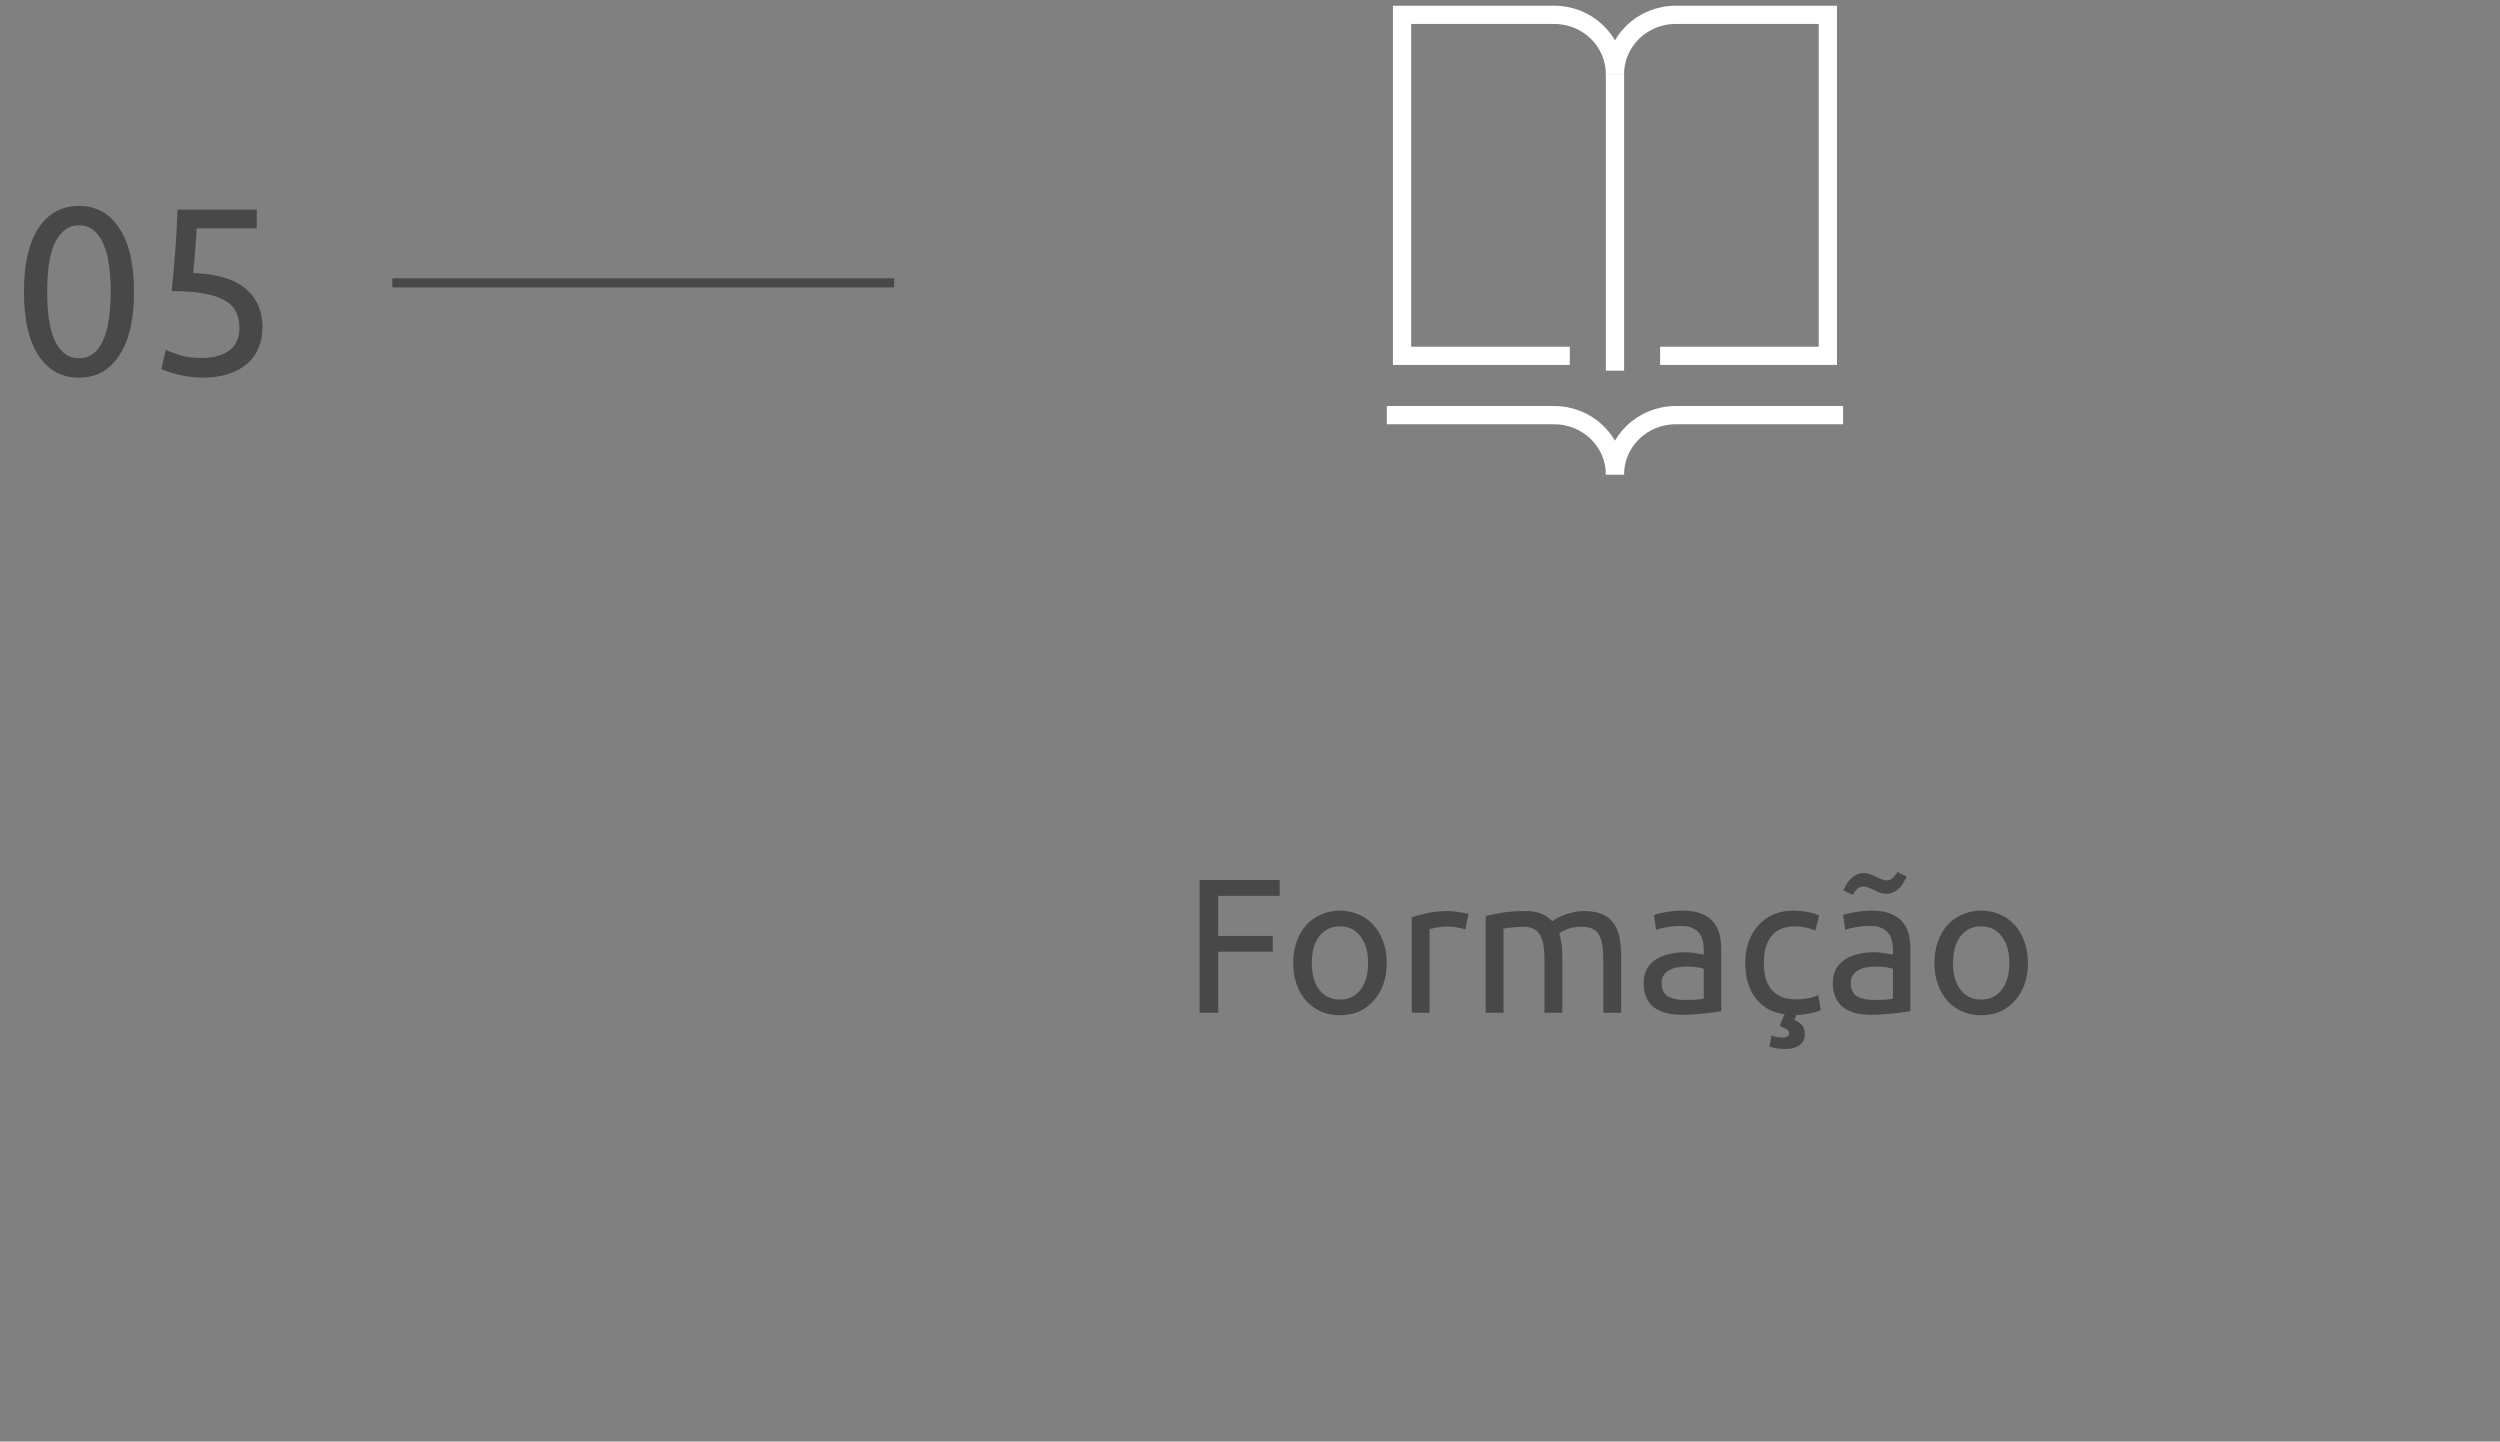 <svg width="274" height="158" viewBox="0 0 274 158" fill="none" xmlns="http://www.w3.org/2000/svg">
<rect x="0" y="0" width="274" height="158" fill="#808080" stroke="none"/>
<path d="M2.624 31.978C2.624 28.962 3.153 26.639 4.21 25.01C5.285 23.381 6.767 22.566 8.656 22.566C10.546 22.566 12.019 23.381 13.076 25.01C14.151 26.639 14.688 28.962 14.688 31.978C14.688 34.994 14.151 37.317 13.076 38.946C12.019 40.575 10.546 41.39 8.656 41.39C6.767 41.39 5.285 40.575 4.21 38.946C3.153 37.317 2.624 34.994 2.624 31.978ZM12.14 31.978C12.14 30.99 12.08 30.054 11.958 29.17C11.854 28.286 11.664 27.515 11.386 26.856C11.126 26.197 10.771 25.677 10.32 25.296C9.87 24.897 9.315 24.698 8.656 24.698C7.998 24.698 7.443 24.897 6.992 25.296C6.542 25.677 6.178 26.197 5.9 26.856C5.64 27.515 5.45 28.286 5.328 29.17C5.224 30.054 5.172 30.99 5.172 31.978C5.172 32.966 5.224 33.902 5.328 34.786C5.45 35.67 5.64 36.441 5.9 37.1C6.178 37.759 6.542 38.287 6.992 38.686C7.443 39.067 7.998 39.258 8.656 39.258C9.315 39.258 9.87 39.067 10.32 38.686C10.771 38.287 11.126 37.759 11.386 37.1C11.664 36.441 11.854 35.67 11.958 34.786C12.08 33.902 12.14 32.966 12.14 31.978ZM21.174 29.924C23.791 30.028 25.707 30.6 26.92 31.64C28.151 32.68 28.766 34.093 28.766 35.878C28.766 36.675 28.627 37.412 28.35 38.088C28.09 38.764 27.683 39.345 27.128 39.83C26.591 40.315 25.906 40.697 25.074 40.974C24.242 41.251 23.254 41.39 22.11 41.39C21.659 41.39 21.2 41.355 20.732 41.286C20.264 41.217 19.831 41.13 19.432 41.026C19.033 40.922 18.678 40.818 18.366 40.714C18.054 40.61 17.829 40.523 17.69 40.454L18.158 38.348C18.453 38.487 18.929 38.669 19.588 38.894C20.264 39.119 21.087 39.232 22.058 39.232C22.838 39.232 23.488 39.145 24.008 38.972C24.545 38.799 24.979 38.565 25.308 38.27C25.637 37.975 25.871 37.637 26.01 37.256C26.166 36.857 26.244 36.441 26.244 36.008C26.244 35.349 26.131 34.769 25.906 34.266C25.681 33.746 25.282 33.313 24.71 32.966C24.138 32.619 23.375 32.359 22.422 32.186C21.469 31.995 20.264 31.9 18.808 31.9C18.912 31.051 18.99 30.253 19.042 29.508C19.111 28.763 19.172 28.035 19.224 27.324C19.276 26.613 19.319 25.911 19.354 25.218C19.389 24.507 19.423 23.762 19.458 22.982H28.142V25.036H21.564C21.547 25.296 21.521 25.651 21.486 26.102C21.451 26.535 21.417 26.995 21.382 27.48C21.347 27.948 21.313 28.407 21.278 28.858C21.243 29.309 21.209 29.664 21.174 29.924Z" fill="#484848"/>
<path d="M131.476 111V96.447H140.254V98.19H133.513V102.579H139.498V104.301H133.513V111H131.476ZM151.982 105.54C151.982 106.408 151.856 107.192 151.604 107.892C151.352 108.592 150.995 109.194 150.533 109.698C150.085 110.202 149.546 110.594 148.916 110.874C148.286 111.14 147.6 111.273 146.858 111.273C146.116 111.273 145.43 111.14 144.8 110.874C144.17 110.594 143.624 110.202 143.162 109.698C142.714 109.194 142.364 108.592 142.112 107.892C141.86 107.192 141.734 106.408 141.734 105.54C141.734 104.686 141.86 103.909 142.112 103.209C142.364 102.495 142.714 101.886 143.162 101.382C143.624 100.878 144.17 100.493 144.8 100.227C145.43 99.947 146.116 99.807 146.858 99.807C147.6 99.807 148.286 99.947 148.916 100.227C149.546 100.493 150.085 100.878 150.533 101.382C150.995 101.886 151.352 102.495 151.604 103.209C151.856 103.909 151.982 104.686 151.982 105.54ZM149.945 105.54C149.945 104.308 149.665 103.335 149.105 102.621C148.559 101.893 147.81 101.529 146.858 101.529C145.906 101.529 145.15 101.893 144.59 102.621C144.044 103.335 143.771 104.308 143.771 105.54C143.771 106.772 144.044 107.752 144.59 108.48C145.15 109.194 145.906 109.551 146.858 109.551C147.81 109.551 148.559 109.194 149.105 108.48C149.665 107.752 149.945 106.772 149.945 105.54ZM158.761 99.849C158.929 99.849 159.118 99.863 159.328 99.891C159.552 99.905 159.769 99.933 159.979 99.975C160.189 100.003 160.378 100.038 160.546 100.08C160.728 100.108 160.861 100.136 160.945 100.164L160.609 101.865C160.455 101.809 160.196 101.746 159.832 101.676C159.482 101.592 159.027 101.55 158.467 101.55C158.103 101.55 157.739 101.592 157.375 101.676C157.025 101.746 156.794 101.795 156.682 101.823V111H154.729V100.542C155.191 100.374 155.765 100.22 156.451 100.08C157.137 99.926 157.907 99.849 158.761 99.849ZM162.83 100.395C163.278 100.283 163.866 100.164 164.594 100.038C165.336 99.912 166.19 99.849 167.156 99.849C167.856 99.849 168.444 99.947 168.92 100.143C169.396 100.325 169.795 100.598 170.117 100.962C170.215 100.892 170.369 100.794 170.579 100.668C170.789 100.542 171.048 100.423 171.356 100.311C171.664 100.185 172.007 100.08 172.385 99.996C172.763 99.898 173.169 99.849 173.603 99.849C174.443 99.849 175.129 99.975 175.661 100.227C176.193 100.465 176.606 100.808 176.9 101.256C177.208 101.704 177.411 102.236 177.509 102.852C177.621 103.468 177.677 104.14 177.677 104.868V111H175.724V105.288C175.724 104.644 175.689 104.091 175.619 103.629C175.563 103.167 175.444 102.782 175.262 102.474C175.094 102.166 174.856 101.942 174.548 101.802C174.254 101.648 173.869 101.571 173.393 101.571C172.735 101.571 172.189 101.662 171.755 101.844C171.335 102.012 171.048 102.166 170.894 102.306C171.006 102.67 171.09 103.069 171.146 103.503C171.202 103.937 171.23 104.392 171.23 104.868V111H169.277V105.288C169.277 104.644 169.242 104.091 169.172 103.629C169.102 103.167 168.976 102.782 168.794 102.474C168.626 102.166 168.388 101.942 168.08 101.802C167.786 101.648 167.408 101.571 166.946 101.571C166.75 101.571 166.54 101.578 166.316 101.592C166.092 101.606 165.875 101.627 165.665 101.655C165.469 101.669 165.287 101.69 165.119 101.718C164.951 101.746 164.839 101.767 164.783 101.781V111H162.83V100.395ZM184.614 109.593C185.076 109.593 185.482 109.586 185.832 109.572C186.196 109.544 186.497 109.502 186.735 109.446V106.191C186.595 106.121 186.364 106.065 186.042 106.023C185.734 105.967 185.356 105.939 184.908 105.939C184.614 105.939 184.299 105.96 183.963 106.002C183.641 106.044 183.34 106.135 183.06 106.275C182.794 106.401 182.57 106.583 182.388 106.821C182.206 107.045 182.115 107.346 182.115 107.724C182.115 108.424 182.339 108.914 182.787 109.194C183.235 109.46 183.844 109.593 184.614 109.593ZM184.446 99.807C185.23 99.807 185.888 99.912 186.42 100.122C186.966 100.318 187.4 100.605 187.722 100.983C188.058 101.347 188.296 101.788 188.436 102.306C188.576 102.81 188.646 103.37 188.646 103.986V110.811C188.478 110.839 188.24 110.881 187.932 110.937C187.638 110.979 187.302 111.021 186.924 111.063C186.546 111.105 186.133 111.14 185.685 111.168C185.251 111.21 184.817 111.231 184.383 111.231C183.767 111.231 183.2 111.168 182.682 111.042C182.164 110.916 181.716 110.72 181.338 110.454C180.96 110.174 180.666 109.81 180.456 109.362C180.246 108.914 180.141 108.375 180.141 107.745C180.141 107.143 180.26 106.625 180.498 106.191C180.75 105.757 181.086 105.407 181.506 105.141C181.926 104.875 182.416 104.679 182.976 104.553C183.536 104.427 184.124 104.364 184.74 104.364C184.936 104.364 185.139 104.378 185.349 104.406C185.559 104.42 185.755 104.448 185.937 104.49C186.133 104.518 186.301 104.546 186.441 104.574C186.581 104.602 186.679 104.623 186.735 104.637V104.091C186.735 103.769 186.7 103.454 186.63 103.146C186.56 102.824 186.434 102.544 186.252 102.306C186.07 102.054 185.818 101.858 185.496 101.718C185.188 101.564 184.782 101.487 184.278 101.487C183.634 101.487 183.067 101.536 182.577 101.634C182.101 101.718 181.744 101.809 181.506 101.907L181.275 100.29C181.527 100.178 181.947 100.073 182.535 99.975C183.123 99.863 183.76 99.807 184.446 99.807ZM196.887 111.252L196.656 111.777C197.062 111.973 197.356 112.183 197.538 112.407C197.72 112.645 197.811 112.988 197.811 113.436C197.811 113.59 197.776 113.758 197.706 113.94C197.636 114.122 197.517 114.29 197.349 114.444C197.181 114.598 196.957 114.724 196.677 114.822C196.397 114.92 196.054 114.969 195.648 114.969C195.284 114.969 194.948 114.941 194.64 114.885C194.346 114.829 194.108 114.766 193.926 114.696L194.157 113.499C194.325 113.555 194.5 113.604 194.682 113.646C194.878 113.688 195.095 113.709 195.333 113.709C195.837 113.709 196.089 113.548 196.089 113.226C196.089 113.072 196.012 112.939 195.858 112.827C195.704 112.729 195.487 112.624 195.207 112.512L195.06 112.449C195.116 112.281 195.193 112.078 195.291 111.84C195.389 111.602 195.494 111.378 195.606 111.168C194.892 111.07 194.262 110.867 193.716 110.559C193.184 110.237 192.736 109.831 192.372 109.341C192.008 108.851 191.735 108.291 191.553 107.661C191.371 107.017 191.28 106.317 191.28 105.561C191.28 104.721 191.399 103.951 191.637 103.251C191.889 102.551 192.239 101.949 192.687 101.445C193.135 100.927 193.681 100.528 194.325 100.248C194.983 99.954 195.711 99.807 196.509 99.807C196.999 99.807 197.489 99.849 197.979 99.933C198.469 100.017 198.938 100.15 199.386 100.332L198.945 101.991C198.651 101.851 198.308 101.739 197.916 101.655C197.538 101.571 197.132 101.529 196.698 101.529C195.606 101.529 194.766 101.872 194.178 102.558C193.604 103.244 193.317 104.245 193.317 105.561C193.317 106.149 193.38 106.688 193.506 107.178C193.646 107.668 193.856 108.088 194.136 108.438C194.43 108.788 194.801 109.061 195.249 109.257C195.697 109.439 196.243 109.53 196.887 109.53C197.405 109.53 197.874 109.481 198.294 109.383C198.714 109.285 199.043 109.18 199.281 109.068L199.554 110.706C199.442 110.762 199.288 110.825 199.092 110.895C198.91 110.951 198.7 111 198.462 111.042C198.224 111.098 197.965 111.14 197.685 111.168C197.419 111.21 197.153 111.238 196.887 111.252ZM205.347 109.593C205.809 109.593 206.215 109.586 206.565 109.572C206.929 109.544 207.23 109.502 207.468 109.446V106.191C207.328 106.121 207.097 106.065 206.775 106.023C206.467 105.967 206.089 105.939 205.641 105.939C205.347 105.939 205.032 105.96 204.696 106.002C204.374 106.044 204.073 106.135 203.793 106.275C203.527 106.401 203.303 106.583 203.121 106.821C202.939 107.045 202.848 107.346 202.848 107.724C202.848 108.424 203.072 108.914 203.52 109.194C203.968 109.46 204.577 109.593 205.347 109.593ZM205.179 99.807C205.963 99.807 206.621 99.912 207.153 100.122C207.699 100.318 208.133 100.605 208.455 100.983C208.791 101.347 209.029 101.788 209.169 102.306C209.309 102.81 209.379 103.37 209.379 103.986V110.811C209.211 110.839 208.973 110.881 208.665 110.937C208.371 110.979 208.035 111.021 207.657 111.063C207.279 111.105 206.866 111.14 206.418 111.168C205.984 111.21 205.55 111.231 205.116 111.231C204.5 111.231 203.933 111.168 203.415 111.042C202.897 110.916 202.449 110.72 202.071 110.454C201.693 110.174 201.399 109.81 201.189 109.362C200.979 108.914 200.874 108.375 200.874 107.745C200.874 107.143 200.993 106.625 201.231 106.191C201.483 105.757 201.819 105.407 202.239 105.141C202.659 104.875 203.149 104.679 203.709 104.553C204.269 104.427 204.857 104.364 205.473 104.364C205.669 104.364 205.872 104.378 206.082 104.406C206.292 104.42 206.488 104.448 206.67 104.49C206.866 104.518 207.034 104.546 207.174 104.574C207.314 104.602 207.412 104.623 207.468 104.637V104.091C207.468 103.769 207.433 103.454 207.363 103.146C207.293 102.824 207.167 102.544 206.985 102.306C206.803 102.054 206.551 101.858 206.229 101.718C205.921 101.564 205.515 101.487 205.011 101.487C204.367 101.487 203.8 101.536 203.31 101.634C202.834 101.718 202.477 101.809 202.239 101.907L202.008 100.29C202.26 100.178 202.68 100.073 203.268 99.975C203.856 99.863 204.493 99.807 205.179 99.807ZM208.959 96.069C208.889 96.237 208.791 96.433 208.665 96.657C208.553 96.881 208.406 97.091 208.224 97.287C208.042 97.469 207.825 97.63 207.573 97.77C207.335 97.896 207.069 97.959 206.775 97.959C206.495 97.959 206.229 97.91 205.977 97.812C205.739 97.714 205.508 97.609 205.284 97.497C205.046 97.385 204.843 97.301 204.675 97.245C204.507 97.189 204.346 97.161 204.192 97.161C203.954 97.161 203.73 97.259 203.52 97.455C203.324 97.651 203.17 97.861 203.058 98.085L202.05 97.581C202.106 97.413 202.197 97.217 202.323 96.993C202.449 96.769 202.603 96.566 202.785 96.384C202.967 96.188 203.177 96.027 203.415 95.901C203.667 95.761 203.94 95.691 204.234 95.691C204.514 95.691 204.773 95.74 205.011 95.838C205.263 95.936 205.501 96.041 205.725 96.153C205.963 96.265 206.166 96.349 206.334 96.405C206.502 96.461 206.663 96.489 206.817 96.489C207.055 96.489 207.272 96.391 207.468 96.195C207.678 95.999 207.839 95.789 207.951 95.565L208.959 96.069ZM222.262 105.54C222.262 106.408 222.136 107.192 221.884 107.892C221.632 108.592 221.275 109.194 220.813 109.698C220.365 110.202 219.826 110.594 219.196 110.874C218.566 111.14 217.88 111.273 217.138 111.273C216.396 111.273 215.71 111.14 215.08 110.874C214.45 110.594 213.904 110.202 213.442 109.698C212.994 109.194 212.644 108.592 212.392 107.892C212.14 107.192 212.014 106.408 212.014 105.54C212.014 104.686 212.14 103.909 212.392 103.209C212.644 102.495 212.994 101.886 213.442 101.382C213.904 100.878 214.45 100.493 215.08 100.227C215.71 99.947 216.396 99.807 217.138 99.807C217.88 99.807 218.566 99.947 219.196 100.227C219.826 100.493 220.365 100.878 220.813 101.382C221.275 101.886 221.632 102.495 221.884 103.209C222.136 103.909 222.262 104.686 222.262 105.54ZM220.225 105.54C220.225 104.308 219.945 103.335 219.385 102.621C218.839 101.893 218.09 101.529 217.138 101.529C216.186 101.529 215.43 101.893 214.87 102.621C214.324 103.335 214.051 104.308 214.051 105.54C214.051 106.772 214.324 107.752 214.87 108.48C215.43 109.194 216.186 109.551 217.138 109.551C218.09 109.551 218.839 109.194 219.385 108.48C219.945 107.752 220.225 106.772 220.225 105.54Z" fill="#484848"/>
<path d="M43 31H98" stroke="#484848"/>
<path d="M177 8.125V40.625" stroke="white" stroke-width="2" stroke-miterlimit="10"/>
<path d="M152 45.5H170.333C174.017 45.5 177 48.409 177 52" stroke="white" stroke-width="2" stroke-miterlimit="10"/>
<path d="M202 45.5H183.667C179.983 45.5 177 48.409 177 52" stroke="white" stroke-width="2" stroke-miterlimit="10"/>
<path d="M177 8.125C177 4.534 174.017 1.625 170.334 1.625H153.667V39H172.05" stroke="white" stroke-width="2" stroke-miterlimit="10"/>
<path d="M181.95 39H200.333V1.625H183.667C179.983 1.625 177 4.534 177 8.125" stroke="white" stroke-width="2" stroke-miterlimit="10"/>
</svg>
